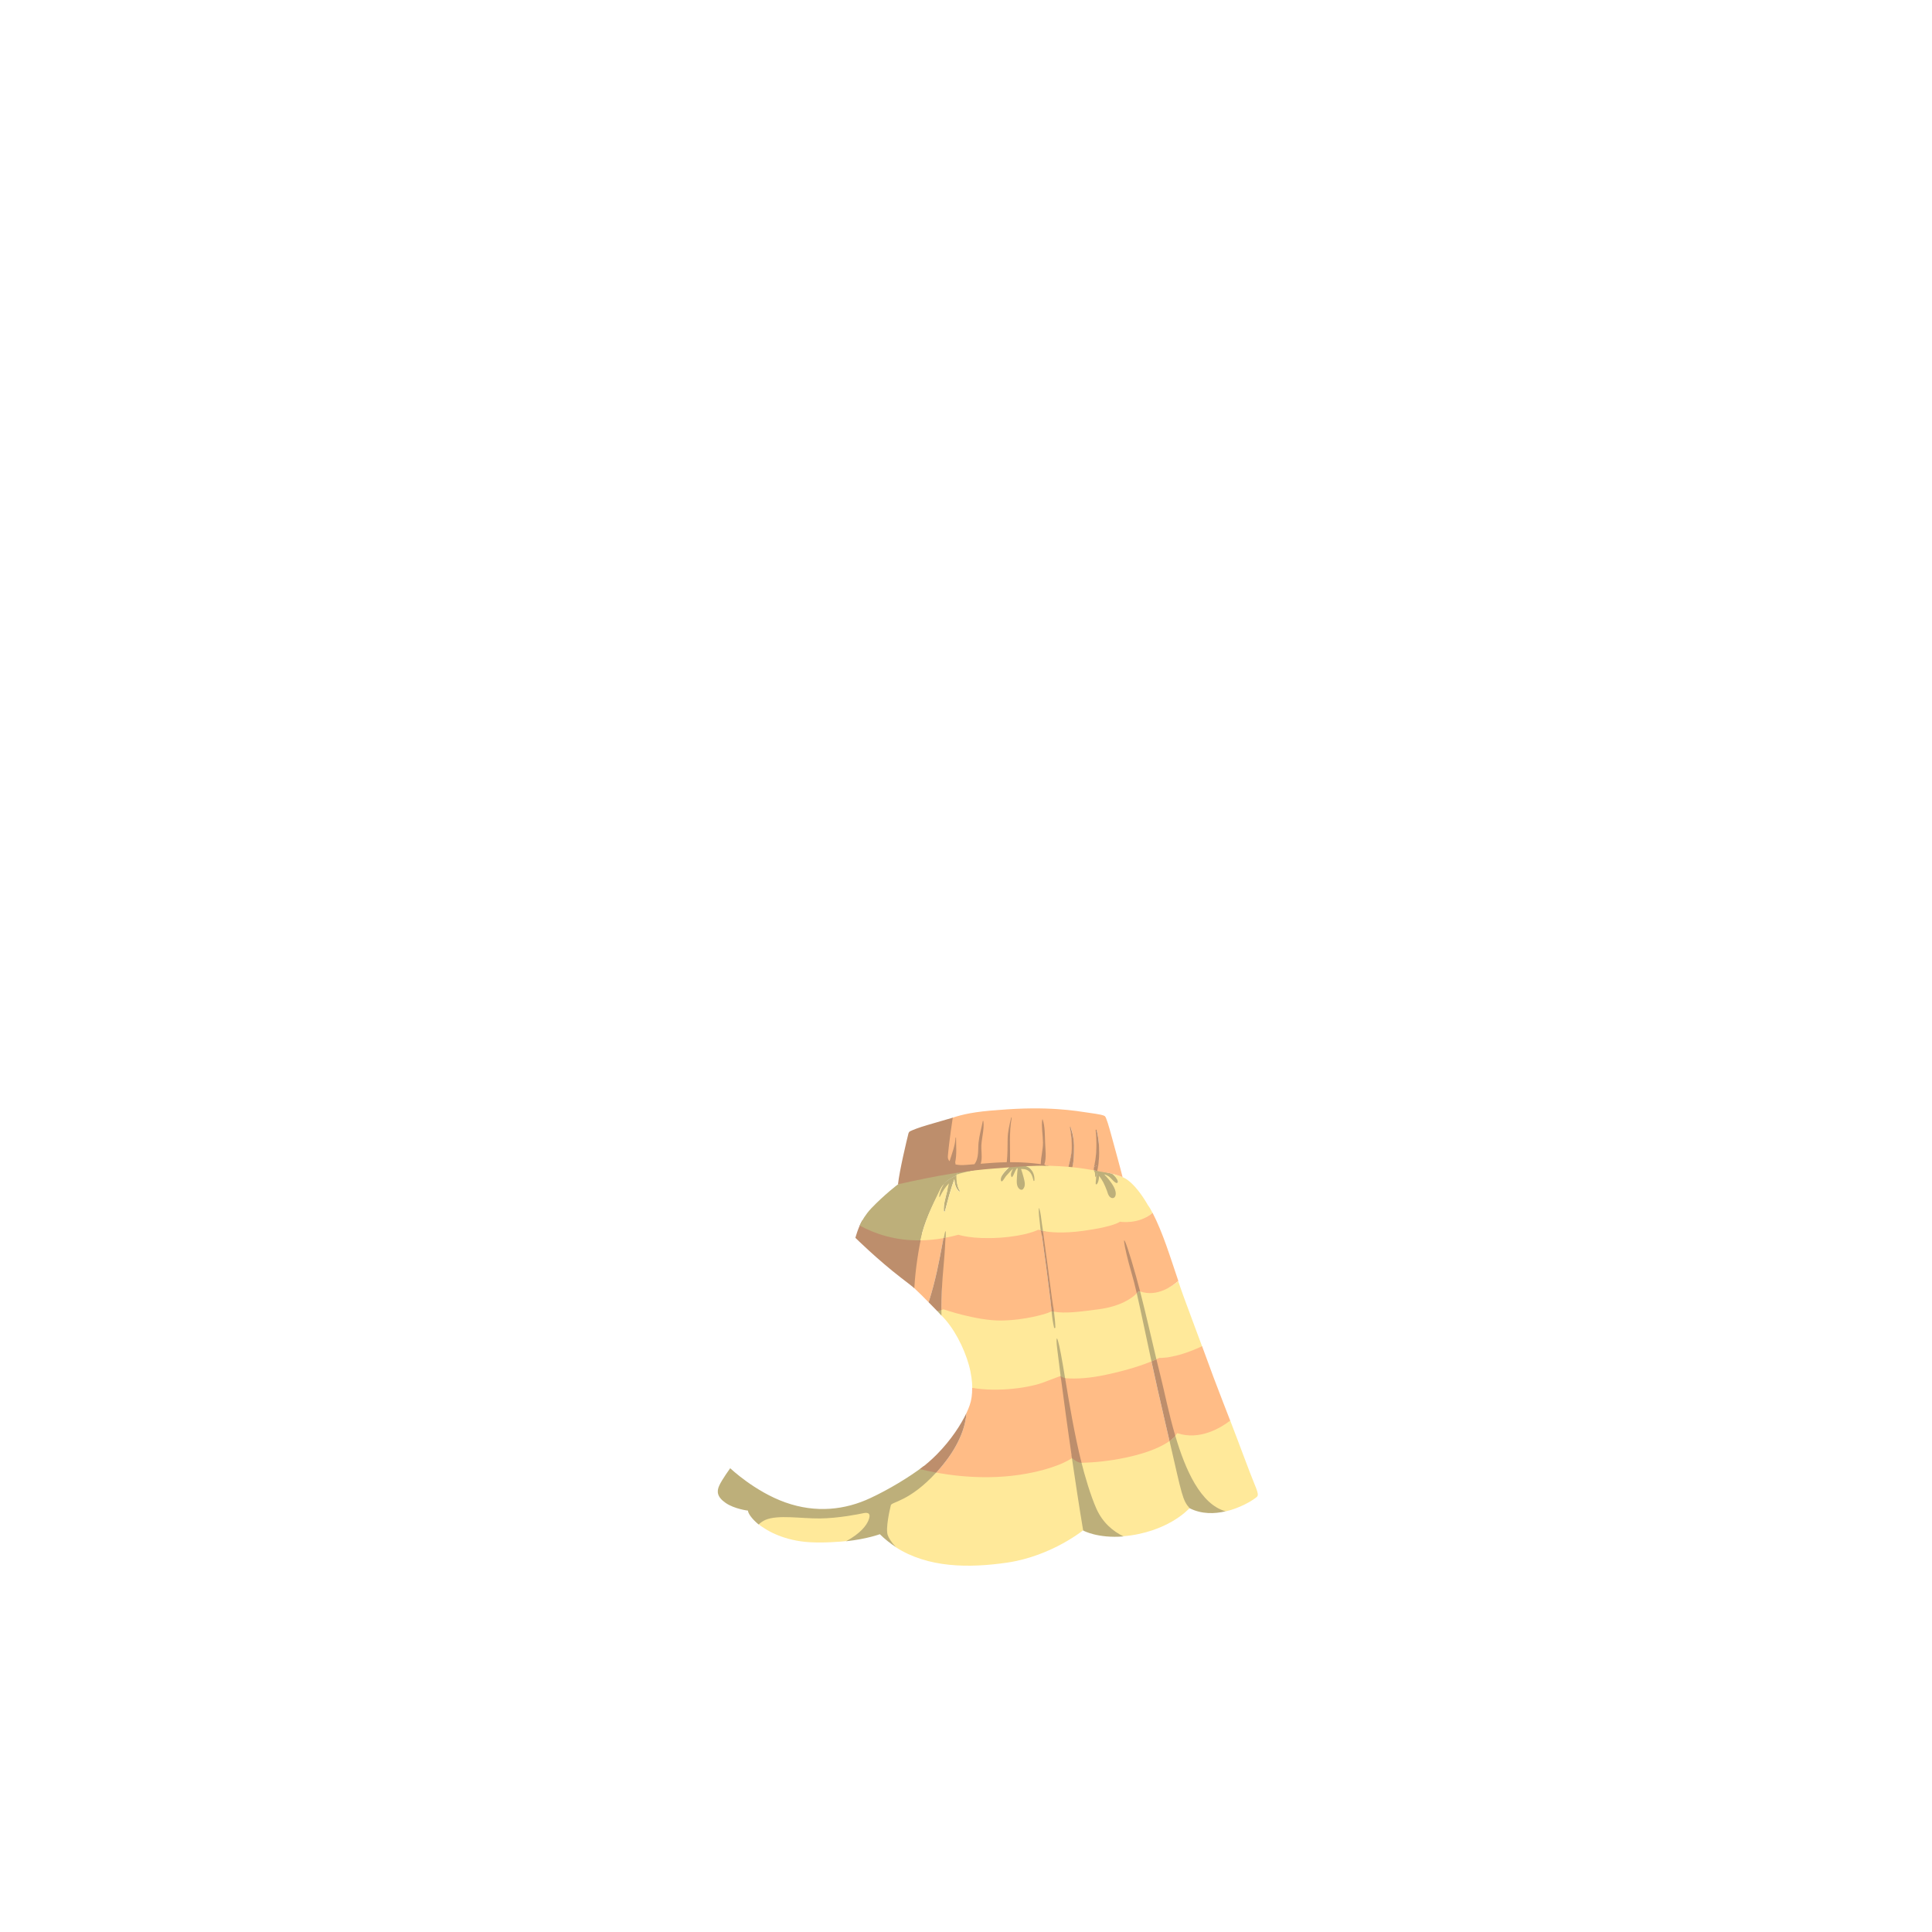 <?xml version="1.0" encoding="utf-8"?>
<!-- Generator: Adobe Illustrator 21.0.2, SVG Export Plug-In . SVG Version: 6.00 Build 0)  -->
<svg version="1.1" id="Layer_1" xmlns="http://www.w3.org/2000/svg" xmlns:xlink="http://www.w3.org/1999/xlink" x="0px" y="0px"
	 viewBox="0 0 2000 2000" enable-background="new 0 0 2000 2000" xml:space="preserve">
<g id="_x30_8_x5F_Bottom_x5F_Maxi_x5F_Skirt">
	<path fill="#FFE99A" d="M1180.3,1335.4l-1.9,4.5c6.1,23.6,9.5,46.8,14.9,69.4c2-0.9,6.8-3.5,6.8-3.5s15.5,1.8,44.5-11.5
		c-6.5-17.6-13.5-36.1-19.4-52.3c-1.9-5.4-3.8-10.6-5.5-15.7C1213.8,1331.4,1197.8,1341.5,1180.3,1335.4z"/>
	<path fill="#FFE99A" d="M900.4,1572.4c3-7.2-0.9-10.3-5.8-9.3s-26.1,6.6-45.4,6.8c-19.4,0.2-44.8-3.6-57.9,2
		c-2.6,1.1-4.7,3.4-6.8,5.4c10.1,8.2,28.3,17.7,53.7,19.2c14.5,0.8,29.8-0.3,40.5-1.4C893.3,1586.9,898.1,1578,900.4,1572.4z"/>
	<path fill="#FFE99A" d="M1089.5,1508c0,0-18,18.6-66.9,19c-20.6,0.2-37.4-1.7-51.8-4.4c-29.4,28.7-48.8,31.1-49.7,34.7
		c-1,3.9-5.9,25.6-3.4,32.4c1,2.7,4.2,6.3,9.5,11.9c33.3,21.5,75.7,21.8,115.5,16c46.7-6.9,79.8-34.4,79.8-34.4
		c-3.9-22.9-8.6-52.2-12-75.3C1097,1507.5,1089.5,1508,1089.5,1508z"/>
	<path fill="#FFE99A" d="M1081.5,1435.3c0,0,7-6.8,17.4-6.6c-2-15.6,2.8-5.3,3.6-0.4c10.8-0.1,27.6,3.4,44.8-0.3
		c24.7-2.6,41.3-8.4,45.4-18.7c-6.4-29.6-11.5-54.1-15.6-71.8c-0.2,0.2-1.4-0.8-1.6-0.6c-0.1,0.1-0.3,1.1-0.4,1.2
		c-4.1,3.9-15,12.3-38.4,15.4c-19.1,2.5-36.2,3.4-46.2,3.1c0.8,5.6-1.2,4.9-1.8-0.9c-4.5-0.2-7.5,0.7-7.5,0.7s-15.1-9.1-40.4-8.9
		c-25.3,0.2-62.5-6.3-62.5-6.3l-4,14.5c0,1.8,0.2,4.2,0.2,6c0.1,0.1-0.1-0.1,0,0c12.4,12,23.4,33,28.5,51.4c2.5,9,3.5,17.6,3.5,24.4
		C1033.9,1442.2,1066.7,1441.3,1081.5,1435.3z"/>
	<path fill="#FFE99A" d="M1165.3,1507.1c-18,3.8-36.3,5.7-48.6,5.9c4.3,17.4,8.3,38.2,14.3,51.6c6.4,14.6,16.4,24.4,32,25.7
		c5.1-0.4,10.7-1.2,16.7-2.5c37.3-8.2,53.4-28.4,53.4-28.4c-7.4-8.4-7.8-12.8-20.9-69.8C1204.7,1494,1190,1501.9,1165.3,1507.1z"/>
	<path fill="#FFE99A" d="M1218.1,1481.9c0,0-2.4,3.5-3.9,5.2c10.4,35.1,26.3,76.9,54.6,77.5c15.4-3.6,27.4-11.3,29.6-13
		c3.8-3,5.9-1.9,0-15.9c-4.6-11-15.7-41.4-25.1-65.7C1263.7,1477.2,1241.5,1489.7,1218.1,1481.9z"/>
	<path fill="#FFBC86" d="M977.2,1280c-8.5,1.5-18.5,2.8-26.1,2.9c-3,13.1-4.6,28.8-5.7,49.6c5.5,5.1,11.5,11.1,15.9,15.6
		c7.3-22.5,11.1-43.6,14.3-60.7C976,1285.2,976.9,1281.6,977.2,1280z"/>
	<path fill="#FFBC86" d="M1158.7,1261.5c0,0-5.7,5.3-38.1,9.7c-21.4,2.9-34.9,0.7-41.5-0.6c0.4,2.5,0.8,9.4,1.2,11.9
		c1.4,9.9,2.6,19.5,3.9,29.3c1.4,10.5,2.5,20.9,3.9,31.4c0.6,4.9,2,9.7,2.7,14.6c11.9,2.2,27.1,0.1,46.2-2.4
		c23.4-3,35-11.9,39.1-15.9c0.1-0.1,0.1-0.1,0.2-0.2c0.2-0.2,0.8-1.2,1-1.4c-1.9-8.2-0.4-11.8,2.4-1h0.7
		c17.5,6.1,33.4-5.7,39.4-10.9c-9-26.5-15.8-49.3-26.7-70.6C1178.5,1268,1158.7,1261.5,1158.7,1261.5z"/>
	<path fill="#FFBC86" d="M1083.3,1313.3c-1.5-11-3-22.1-4.5-33.1c-0.3-2.1-0.7-5.9-1-8c-2.2-0.5-3.2-1.8-3.2-1.8s-11.1,6.1-39.6,8
		c-28.5,1.8-42.6-2.9-42.6-2.9c-4.5,1.2-9.8,1.4-14.1,2.3c-0.1,2.8-0.8,10.3-1.1,14.6c-0.9,16.8-2.8,35.5-2.7,63.7l2.2-0.7
		c0,0,34.1,11.8,59.4,11.6c25.3-0.2,46.6-7.2,46.6-7.2s2.7-0.8,6-2.4c-0.4-4.2-0.8-8.5-1.4-12.7
		C1086,1334.3,1084.6,1323.8,1083.3,1313.3z"/>
	<path fill="#FFBC86" d="M1192,1409.3c-8.5,3.5-23.8,8.9-46.9,13.8c-17,3.7-31,4.5-42.5,3.6c-1.3,22.7,4.6,65.1,17,87.6
		c12.3-0.3,27.8-1.6,45.8-5.4c24.6-5.2,38.1-12,45.3-17.2c-1.5-6.6-3.2-13.9-5.1-22C1200.3,1447.1,1195.8,1427,1192,1409.3z"/>
	<path fill="#FFBC86" d="M1200.1,1405.6c0,0-2.1,1-4,1.9c1.5,6.3,3,13,4.5,19.1c3.6,14.2,8.3,37.1,15.3,60.5
		c1.4-1.7,2.8-3.5,2.8-3.5c23.3,7.8,45.2-5.6,54.8-13c-2.6-6.8-5.1-13.2-7.3-18.8c-5.6-14.2-13.6-35.6-21.8-58.2
		C1215.1,1407.2,1200.1,1405.6,1200.1,1405.6z"/>
	<path fill="#FFBC86" d="M1003.8,1454.7c-0.8,2.4-1.9,5.1-3.3,8c-0.8,11.4-5.6,30.8-24.7,54.1c-2.3,2.7-4.5,5.3-6.6,7.6
		c14.4,2.7,32.8,4.9,53.4,4.8c48.9-0.4,78.2-14.9,78.2-14.9s6.8-3,11.3-6.6c-4.9-33.2-8.2-62.5-11.1-84.5
		c-9.7,3.6-19.1,7.2-19.1,7.2c-14.8,6.1-48.3,11-75.5,6.3C1006.4,1443.8,1005.7,1449.4,1003.8,1454.7z"/>
	<path fill="#BDAF7A" d="M1102.8,1428c-0.8-4.9-1.6-9.5-2.3-13.8c-6.5-38.3-7.9-31.7-6-17.2c0.5,4.3,1.9,15.4,3.9,31
		C1099.8,1428,1101.3,1428.1,1102.8,1428z"/>
	<path fill="#BDAF7A" d="M1134.9,1561.6c-5.9-13.4-11.7-32.7-16-50c-3.3,0.1-6.8-5-9.7-5.1c3.4,23,8.2,55,12.1,77.9
		c0,0,14.9,8.3,41.8,6.1C1152,1585.1,1141.4,1576.2,1134.9,1561.6z"/>
	<path fill="#BD8E6C" d="M1098,1424.6c2.9,22.1,6.8,51.5,11.7,84.7c2.5,2.3,6.5,5.1,9.9,5c-7.4-29.5-12.9-62.9-17-87.6
		C1101.1,1426.1,1099.3,1425.8,1098,1424.6z"/>
	<path fill="#BDAF7A" d="M1180.3,1337.1c-0.5-0.2-0.9-0.3-1.4-0.5c-0.5,0.6-1.3,1.4-2.1,2.3c4.1,17.8,8.8,40.9,15.2,70.4
		c2.1-0.9,3.9-1.6,5.1-2.2C1191.7,1384.5,1186.4,1360.7,1180.3,1337.1z"/>
	<path fill="#BDAF7A" d="M1268.8,1564.5c-26-7.2-41.7-42.9-52.1-78.1c-1.2,1.4-3.1,3.2-6,5.3c13.1,56.9,13.4,61.2,20.8,69.6
		C1243.9,1567.6,1257.3,1567.2,1268.8,1564.5z"/>
	<path fill="#BD8E6C" d="M1178.9,1336.6c0.4,0.2,0.9,0.3,1.4,0.5c-2.8-10.8-5.8-21.6-9-32.2c-12.2-40.3-8-14.5,0,12.7
		c1.8,6.1,3.6,13.1,5.5,21.3C1177.6,1338,1178.4,1337.2,1178.9,1336.6z"/>
	<path fill="#BD8E6C" d="M1197.1,1407.1c-1.3,0.6-3,1.3-5.1,2.2c3.8,17.7,8.3,37.8,13.6,60.5c1.9,8.1,3.6,15.4,5.1,22
		c2.9-2.1,4.8-3.9,6-5.3c-6.9-23.4-11.4-46.5-15-60.7C1200.1,1419.6,1198.6,1413.4,1197.1,1407.1z"/>
	<path fill="#BDAF7A" d="M922.2,1558.2c0.9-3.6,19.4-3.8,47-33.9c1-7.7-8.1-5.6-12.8-6.7c-15.3,11.7-36.9,24.6-55.4,33.2
		c-26,12.2-56.2,15.8-88,4.5s-57.1-35.4-57.1-35.4s-8.5,11.7-11.3,17.9c-2.9,6.2-2.3,11.9,6.7,18.1s23,7.9,23,7.9
		c0,2.4,3.5,8.2,11,14.3c2.1-1.9,4.4-3.5,7-4.7c13.1-5.6,37.1-1.3,56.5-1.5s40.4-4.5,45.2-5.5s8,0.3,5,7.5
		c-2.3,5.6-8.3,13.4-23.1,21.6c21.9-2.4,34.9-7.3,34.9-7.3c5.2,5.1,10.7,9.5,16.6,13.3c-5.3-5.6-7.4-9.6-8.4-12.3
		C916.5,1582.5,921.2,1562.1,922.2,1558.2z"/>
	<path fill="#BD8E6C" d="M1000.5,1462.7c-5.6,11.8-15.7,27.7-30.5,42.7c-5.4,5.5-11.3,10.6-17.6,15.4c4.7,1.2,10.3,2.4,16.8,3.6
		c2.2-2.4,4.4-4.9,6.6-7.6C994.9,1493.5,999.7,1474.1,1000.5,1462.7z"/>
	<path fill="#BDAF7A" d="M976.7,1281.6c0.7-0.1,3.4-0.6,4.1-0.7C981.3,1269.9,977.8,1268.7,976.7,1281.6z"/>
	<path fill="#BDAF7A" d="M970.5,1357.5c1.4,1.4,2.8,3.1,4.1,4.4c0-1.8-0.1-5.1-0.1-6.8L970.5,1357.5z"/>
	<path fill="#BD8E6C" d="M978.2,1292c0.2-4.3,0.4-8,0.6-10.8c-0.7,0.1-1.4,0.3-2.1,0.4c-0.3,1.6-0.7,3.6-1.1,5.8
		c-3.2,17.1-7,38.2-14.3,60.7c3.3,3.3,6.3,6.5,9.2,9.4l4-1.4C974.5,1327.9,977.3,1308.8,978.2,1292z"/>
	<path fill="#BDAF7A" d="M1091.2,1374.4c0.2,0.7,1.3,0.5,1.3-0.2c-0.1-5.5-0.8-11.1-1.5-16.7c-0.8,0-1.7-0.1-2.4-0.1
		C1089.1,1363.2,1089.9,1368.9,1091.2,1374.4z"/>
	<path fill="#BDAF7A" d="M1082.4,1265.8c-0.8-5.1-0.9-11.5-2.7-16.3c-0.1-0.2-7.4,1.3-7.5,1.5c-0.3,5.2,0.2,10.3,0.8,15.5
		c0.3,2.5,2.8,4.6,3.2,7.1c0.5,0.1,5.5,1.1,6.2,1.3C1082,1272.1,1082.9,1268.5,1082.4,1265.8z"/>
	<path fill="#BD8E6C" d="M1084.7,1311.5c-1.3-9.9-2.7-19.8-4-29.6c-0.3-2.5-0.6-5.2-1-7.7c-0.7-0.1-1.7-0.4-2.3-0.5
		c0.3,2.1,1.1,4.6,1.4,6.7c1.5,11,3,22.1,4.5,33.1c1.4,10.5,2.7,20.9,4,31.4c0.5,4.2,0.9,8.4,1.4,12.7c0.7,0,1.6,0.1,2.4,0.1
		c-0.7-4.9-1.7-9.9-2.3-14.7C1087.5,1332.4,1086.1,1321.9,1084.7,1311.5z"/>
	<path fill="#BD8E6C" d="M892.6,1263.4c-4.4,7.6-7.1,18-7.1,18s22.9,22.6,47.2,41.3c8.7,6.7,7.7,5.9,13.8,10.8
		c1.1-20.8,5-43.4,8-56.6C928.8,1277.4,909,1272.2,892.6,1263.4z"/>
	<path fill="#BDAF7A" d="M990.7,1216.5c3.7-1.6,23.1-3.6,27.3-5.9c-4.3-1.1-23.4,1.9-27.3,2.5
		C990.7,1213.8,990.7,1215.7,990.7,1216.5z"/>
	<path fill="#BDAF7A" d="M977.2,1226c2.2-3.3,4.9-6.9,7.8-9.2c0.3-0.7,1.7-2.6,2.2-3.3c-18,2.9-39.5,4.2-57.6,12.5
		c0,0-14.2,10.7-27.8,25c-5.6,6-9.4,12.3-11.9,17.7c16.4,8.8,37,15.7,62.8,15.3c4.6-20.2,11.7-33.9,20.7-52.4
		C974.5,1229.5,975.5,1227.7,977.2,1226z"/>
	<path fill="#BDAF7A" d="M977.2,1225.3c-2.7,4.1-5.5,9.1-5.9,13.8c0,0.3,1.9,1.1,2,0.8c2.7-5.4,4-8.3,7.9-12.3
		c-0.7,2.8-0.3,2.9-0.8,5.5c-1.6,6.8-3.9,13.6-3.4,20.6c0,0.6,1,0.8,1.2,0.2c2.9-11.1,5.8-22.4,9.7-33.2c0.3,4.8,1.6,9.6,4.9,12.6
		c0.4,0.4,1.1-0.1,0.8-0.6c-2.8-4.2-3.3-10.7-3.1-16.1C985.2,1218.9,980.6,1221.8,977.2,1225.3z"/>
	<path fill="#BDAF7A" d="M986.2,1213.8c-0.4,0.6-2,2.1-2.4,2.8c-3,2.3-4.5,5.6-6.6,8.8c3.4-3.5,8-6.4,13.5-8.8
		c0-0.8,0.4-2.9,0.4-3.6C989.6,1213.1,987.8,1213.4,986.2,1213.8z"/>
	<path fill="#BDAF7A" d="M1042.7,1210.2c-2.8,2.9-8.5,8.9-7.5,13.3c0.2,0.6,16.8,6.6,20.1,9.3c1,0.8,4.3,0,5.3-1.2
		c2.9-3.4,12.4-8.4,12.4-8.9c0.4-5.1-3.7-11.3-7.8-14.5c-0.7-0.5-1.3-1.2-2.3-1.7c-6.3,0.4-12.4,0.9-18.2,1.4
		C1044.1,1208.8,1043.4,1209.5,1042.7,1210.2z"/>
	<path fill="#FFBC86" d="M1057.3,1202.5c0.2-0.5-0.2-1.3-0.8-1.1c-0.9,0.3-1.7,0.8-2.4,1.4c1,0,2,0.1,3,0.1
		C1057.1,1202.8,1057.2,1202.7,1057.3,1202.5z"/>
	<path fill="#BDAF7A" d="M1135.3,1216.6c-0.1,0.4-1.4,0.7-1.6,1c0,0.3,0,0.6,0,0.9c0,2.2,0,6.4,0,8.5c0,0.8,1,1,1.4,0.4
		c1.7-2.4,3.6-0.8,3.8-3.7c1.6,2.1,1.3,3,2.6,5.3c1.4,2.7,2,4.2,3.1,7c1,2.6,2.3,4.5,4.6,6.3c1.9,1.5,6.3-1.5,7.1-3.9
		c2-5.6-5.3-14-8.6-18.2c-1.5-1.8-2.2-2.3-3.9-3.9c1.5,0.5,3,2.1,4.4,3c2.7,2.7,4.5,5.3,7.9,5.9c1,0.5,1.6-1.7,1.2-2.9
		c-1-3-3-5.3-5.6-7.2c-4.1-1-10.3-2.5-16.5-3.7C1135,1213,1135.6,1214.9,1135.3,1216.6z"/>
	<path fill="#FFBC86" d="M1132.1,1207.4c-0.9-0.4-1.8,0.6-1.1,1.4c0.4,0.4,0.8,0.8,1.2,1.2c0.2-0.8,0.4-1.6,0.5-2.3
		C1132.5,1207.6,1132.3,1207.5,1132.1,1207.4z"/>
	<path fill="#FFBC86" d="M1136.9,1207.8C1136.9,1207.7,1136.8,1207.7,1136.9,1207.8c-0.7,1.2-1.3,3.1-1.5,4.4
		c6.2,1.2,12.4,1.9,16.5,2.9c-4.1-3-9.5-4.7-14-5.5C1137.6,1208.9,1137.3,1208.2,1136.9,1207.8z"/>
	<path fill="#FFE99A" d="M1010.6,1211.4c-0.6,0.1-1.2,0.1-1.8,0.2C1009.3,1211.7,1010,1211.7,1010.6,1211.4z"/>
	<path fill="none" d="M1108.2,1167.4c-0.1-0.4-0.6-0.2-0.6,0.2c1.1,6.9,2.1,13.9,1.9,21c-0.1,6.6-2,12.6-3.4,18.9
		c-0.1,0.5-0.2,1.1-0.3,1.6c-0.4,2.2,2.6,3,3.3,0.9c0.2-0.7,0.4-1.4,0.6-2.2c1.6-6.2,1.6-13,1.6-19.3
		C1111.5,1181.3,1110.6,1174.2,1108.2,1167.4z"/>
	<path fill="none" d="M1136.9,1207.8C1136.9,1207.7,1136.8,1207.7,1136.9,1207.8c1.7-12.7,1.4-25.8-1.6-38.1c-0.1-0.5-1-0.4-1,0.1
		c1.3,13,1.2,25.4-1.6,37.9c-0.2-0.1-0.4-0.2-0.6-0.3c-0.9-0.4-1.8,0.6-1.1,1.4c0.4,0.4,0.8,0.8,1.2,1.2c-0.1,0.3-0.1,0.6-0.2,0.9
		c-0.2,0.6-0.3,1.3-0.5,1.9c-0.7,0.9-0.8,1.5-0.8,3.1c0,2.2,2.9,3,4.1,1.6c0,0.3,0,0.6,0,0.9c0,2.2-0.5,4.3-0.5,6.4
		c0,0.8,1,1,1.4,0.4c1.7-2.4,2-5.5,2.2-8.4c1.6,2.1,3.1,4.4,4.4,6.7c1.4,2.7,2.5,5.5,3.6,8.3c1,2.6,1.3,5.2,3.6,7
		c1.9,1.5,4.3,1,5.1-1.4c2-5.6-3.6-13.1-6.9-17.3c-1.5-1.8-3-3.6-4.7-5.2c1.5,0.5,3,1.1,4.4,2c3,1.9,4.8,5.3,7.9,6.9
		c1,0.5,2.4-0.4,2-1.6c-1-3-3-5.3-5.6-7.2c-4.1-3-9.5-4.7-14-5.5C1137.6,1208.9,1137.3,1208.2,1136.9,1207.8z"/>
	<path fill="none" d="M1086.1,1206.3c0,0-2-0.1-5.5-0.3C1083.8,1206.1,1085.8,1206.3,1086.1,1206.3L1086.1,1206.3c0,0-0.1,0-0.3-0.1
		C1086,1206.3,1086.1,1206.3,1086.1,1206.3z"/>
	<path fill="#FFE99A" d="M1193.1,1255.6c-14.5,12.4-33.8,9.1-33.8,9.1s-5.7,5.1-38.1,9.5c-21.4,2.9-34.9,1.4-41.5,0.1
		c-0.4-2.7-0.8-5.4-1.2-8.1c-0.8-5.1-1-10.7-2.8-15.5c-0.1-0.2-0.3-0.2-0.3,0c-0.3,5.2,0.5,10.7,1.1,15.8c0.3,2.5,0.4,4.7,0.8,7.2
		c-2.2-0.5-2.5-0.7-2.5-0.7s-11.7,6.4-40.2,8.3c-28.5,1.8-42.4-3.1-42.4-3.1c-4.5,1.2-8.9,2.2-13.2,3.1c0.3-8.7-0.1-9.7-2.1,0.4
		c-8.5,1.5-16.6,2.2-24.2,2.3c4.6-20.2,11.6-34.5,20.6-52.9c1-2.1,2.4-3.9,4-5.7c-2.7,4.1-4.6,8.7-5,13.4c0,0.3,0.5,0.5,0.6,0.2
		c2.7-5.4,5.5-10,9.4-14c-0.7,2.8-1.2,5.6-1.8,8.2c-1.6,6.8-3.9,13.6-3.4,20.6c0,0.6,1,0.8,1.1,0.2c2.9-11.1,5.8-22.4,9.7-33.2
		c0.3,4.8,1.6,9.6,4.9,12.6c0.4,0.4,1.1-0.1,0.8-0.6c-2.8-4.2-3.8-11.3-3.5-16.7c3.7-1.6,8.2-2.4,12.4-3.5c2-0.3,4.3-1.3,6.3-1.6
		c0.6,0.2,1.5,0.2,2.1-0.1c10.8-1.3,23.7-3.7,36-4.7c-0.8,0.8-3.7,3.5-4.3,4.2c-2.8,2.9-7.5,7.4-6.4,11.9c0.1,0.6,1,0.8,1.4,0.4
		c1.5-1.5,2.4-3.4,3.7-5.1c1.3-1.5,2.7-3,4-4.4c1.1-1.2,2.2-2.4,3.4-3.4c0,0.1-0.1,0.1-0.1,0.2c-1.2,2.4-3.2,6.1-1.3,8.5
		c0.1,0.1,0.3,0.1,0.4,0c1.8-2,2.5-5.1,3.9-7.4c0.4-0.6,0.8-1.2,1.2-1.8c0.2,0.1,0.5,0.2,0.7,0.2c-0.3,3.2-0.7,6.3-0.8,9.6
		c-0.2,3.9-0.7,9.1,2.7,11.8c1,0.8,2.7,1.2,3.7,0c2.9-3.4,1.6-7.7,0.6-11.8c-0.8-3.1-1.7-6.1-2.7-9c1.9,0.1,3.9,0.1,5.6,0.8
		c4.9,2.1,6.1,6.6,7.3,11.3c0.1,0.5,0.9,0.4,0.9-0.1c0.4-5.1-1.4-10.1-5.5-13.3c-0.7-0.5-3.9-1.8-4.9-2.3c0.2,0,2.7-1,2.9-1
		c4.8-0.3,9.7,0.4,14.3,0.3c1,0,3.9-0.9,4.8-0.9c1.9,0,2.4-1.7,4.3-1.6l1.8,1.3c7,0.2,14.1-0.2,20.5,0.3c1.2,0.1,3.8,0.4,5,0.6
		c8.1,0.8,12.7,2.8,19.2,4c0.2,0-0.8,2-0.6,2c0.1,0.2,0.2,0.3,0.4,0.5c1.2,1.2,1.6,4,1.7,6c0,0.3,0,0.6,0,0.9c0,2.2-0.5,4.3-0.5,6.4
		c0,0.8,1,1,1.4,0.4c1.7-2.4,2-5.5,2.2-8.4c1.6,2.1,3.1,4.3,4.4,6.8c1.4,2.7,2.5,5.5,3.6,8.3c1,2.7,1.3,5.2,3.6,7
		c1.9,1.5,4.3,1,5.2-1.3c2-5.6-3.6-13.1-6.9-17.3c-1.5-1.8-3-3.6-4.7-5.2c1.5,0.5,3,1.1,4.4,2c3,1.9,4.8,5.3,7.9,6.9
		c1,0.5,2.4-0.3,2-1.6c-1-3-3.8-6.1-6.4-8c6.1,1.5,10.3,3.4,10.3,3.4s11.5,2.1,27.4,29.7C1190.2,1250.1,1191.7,1252.8,1193.1,1255.6
		z"/>
	<path fill="#BD8E6C" d="M1086.7,1206.8c-1.9-0.1-4.5-0.1-6.4-0.1c-1,0-12.8,0.2-17.5,0.5c-0.2,0,0.2,0,0,0
		c-6.3,0.4-12,0.7-17.8,1.2c-12.3,1-23.6,1.7-34.4,3c-0.6,0.1-1.2,0.1-1.8,0.2c-2,0.2-4.1,0.5-6.1,0.8c1.7-0.5,3-2.1,4.7-2.5
		c1.4-0.3,3.7-1,5.1-1.3c11.4-2.3,23.3-2.4,34.6-2.9c4.9-0.2,9.7-0.5,14.1-0.5c6.5-0.1,12.1,0.5,16.4,0.6c1.2,0,2.2,0.1,3.2,0.1
		C1083.8,1206.1,1086.4,1206.8,1086.7,1206.8z"/>
	<path fill="#FFBC86" d="M1078.9,1206.2c0.1-7.5,4.1-7.3,1.7-0.2c2.9,0.5,6.1,0.8,6.1,0.8c7,0.2,13,0.6,19.4,1.1
		c1.4-6.3,3.6-12.8,3.7-19.4c0.1-7-0.9-14-1.9-21c-0.1-0.4,0.4-0.5,0.6-0.2c2.4,6.8,3.3,13.9,3.3,21.1c0,6.2-0.1,13.7-1.7,19.9
		c8.1,0.8,15.9,2,22.4,3.2c0.1-0.3,0-1.3,0-1.6c-0.4-0.4,0.3-2.4,0.5-2.3c2.7-12.5,2.9-24.9,1.6-37.9c-0.1-0.6,0.7,0.6,0.9,1.2
		c3.1,12.2,2.5,24.8,0.8,37.4l-0.1,1.7c0.5,0.5,0.9-0.6,1.1,0.1c4.5,0.8,9.4,1.8,13.5,4.8c6.1,1.5,11.3,3.7,11.3,3.7
		c-2-8.2-8.7-32.5-11.4-42.4s-5.5-19.8-7-20.8s-4-1.7-16.8-3.5c-12.9-1.9-42.2-7.2-93.6-2.8c-24,1.6-37.2,4.5-47.9,8.2
		c-3.1,20.1-7.2,38-7.5,42.5c-0.1,2,3.5,3,4.8,4.3c3.5,5.8,9.8,3.6,11.7,3.7c2.5,0.1,8.4-0.5,15-1.1c4.9-6.4,6.5-5.2,4.9-0.4
		c8.3-0.7,19.1-1.8,28.2-2c0.9-8,2.6-15.4,2.3-0.1C1047.6,1204.2,1074.4,1205.6,1078.9,1206.2z"/>
	<path fill="#FFBC86" d="M1086.2,1206.3L1086.2,1206.3C1086.1,1206.3,1086.1,1206.3,1086.2,1206.3
		C1086.1,1206.3,1086.2,1206.3,1086.2,1206.3z"/>
	<path fill="#BD8E6C" d="M1078.8,1206.5c-4.3-0.1-11.3-0.8-17.8-0.7c-4.4,0.1-9.1,0.2-14.1,0.4c-11.3,0.6-23.1,2.1-34.5,4.4
		c-1.4,0.3-3.1,0.5-4.5,0.8c-1.7,0.4-3.7,0.5-5.4,1c-4,0.5-7.9,1.1-11.8,1.7c-1.5,0.2-3.1,0.5-4.6,0.7c-18,2.9-35.8,6.5-56.5,11.2
		c1.5-14.1,8.9-45,10.8-52.6c0.3-1.1,1-2.1,2.1-2.5c2.5-1.2,8.1-3.5,17.7-6.3c7.2-2.1,14.8-4.3,26.1-7.6
		c-3.1,20.1-4.8,35.6-5.1,40.1c-0.1,2,0.5,3.7,1.8,5c2.5-8,5.7-16,6.2-24.3c0-0.3,0.5-0.3,0.5,0c0,8.7,0.9,17-0.9,25.5
		c0.3,0.6,0.4,1.4,0.3,2.1c1.7,0.4,3.5,0.6,5.4,0.7c2.5,0.1,7.6-0.3,14.2-0.9c4.9-6.4,3.5-14.8,4.3-22.5c0.8-7.5,3-14.8,4.4-22.2
		c0.1-0.3,0.5-0.2,0.6,0.1c1.2,9.5-2.5,18.8-2.1,28.4c0.2,5.4,0.9,10.9-0.7,15.7c8.3-0.7,17.9-1.4,27-1.6c0.9-8,0.8-15.9,0.9-23.9
		c0.1-7.8,1.9-14.8,3.7-22.3c0.1-0.3,0.6-0.2,0.5,0.2c-2.8,15.1-1.4,30.7-1.7,46c2.9,0,5.8,0,8.6,0.1c1,0,2,0.1,3,0.1h0.1
		c9.1,0.5,15.6,1.2,20.1,1.8c0.1-7.6,2.4-15,2.3-22.6s-1.8-15.8-0.8-23.4c0-0.3,0.4-0.4,0.5-0.1c2.4,7.1,2.2,15.9,2.5,23.4
		c0.2,7.3,1.6,16.1-0.8,23.2C1085.4,1207.3,1079.9,1206.5,1078.8,1206.5z"/>
	<path fill="#BD8E6C" d="M1108.2,1166.6c-0.1-0.4-0.6-0.2-0.6,0.2c1.1,6.9,2.1,14.7,1.9,21.8c-0.1,6.6-2,13-3.4,19.3
		c1.2,0.1,2.8,0.2,4,0.4c1.6-6.2,1.7-13.6,1.7-19.9C1112,1181.1,1110.6,1173.4,1108.2,1166.6z"/>
	<path fill="#BD8E6C" d="M1136.8,1207.7c1.7-12.6,1.5-25.8-1.6-38c-0.1-0.5-1-0.4-1,0.1c1.3,13,1.2,25.4-1.6,37.9
		c0.1,0.1,0.2,0.1,0.4,0.2C1134,1206.9,1135.6,1206.5,1136.8,1207.7z"/>
	<path fill="#BDAF7A" d="M1135.8,1212.3c-1.1-0.2-2.1-0.6-3.3-0.8c0.1,0.2,0,0.8,0.2,1c1.2,1.2,0.9,4,1,6c0.2-0.3,1.5-1.5,1.6-1.9
		C1135.6,1214.9,1135.5,1213.9,1135.8,1212.3z"/>
	<path fill="#BD8E6C" d="M1132.5,1211.5c1.2,0.2,2.2,0.6,3.3,0.8c0.2-1.3,0.8-3.3,1-4.7c-1.2-1.3-2.8-0.9-3.7,0.2
		c-0.1-0.1-0.4,0-0.5-0.1c-0.2,0.8-0.2,1.5-0.4,2.2C1132.1,1210.6,1132.4,1211.3,1132.5,1211.5z"/>
</g>
</svg>
